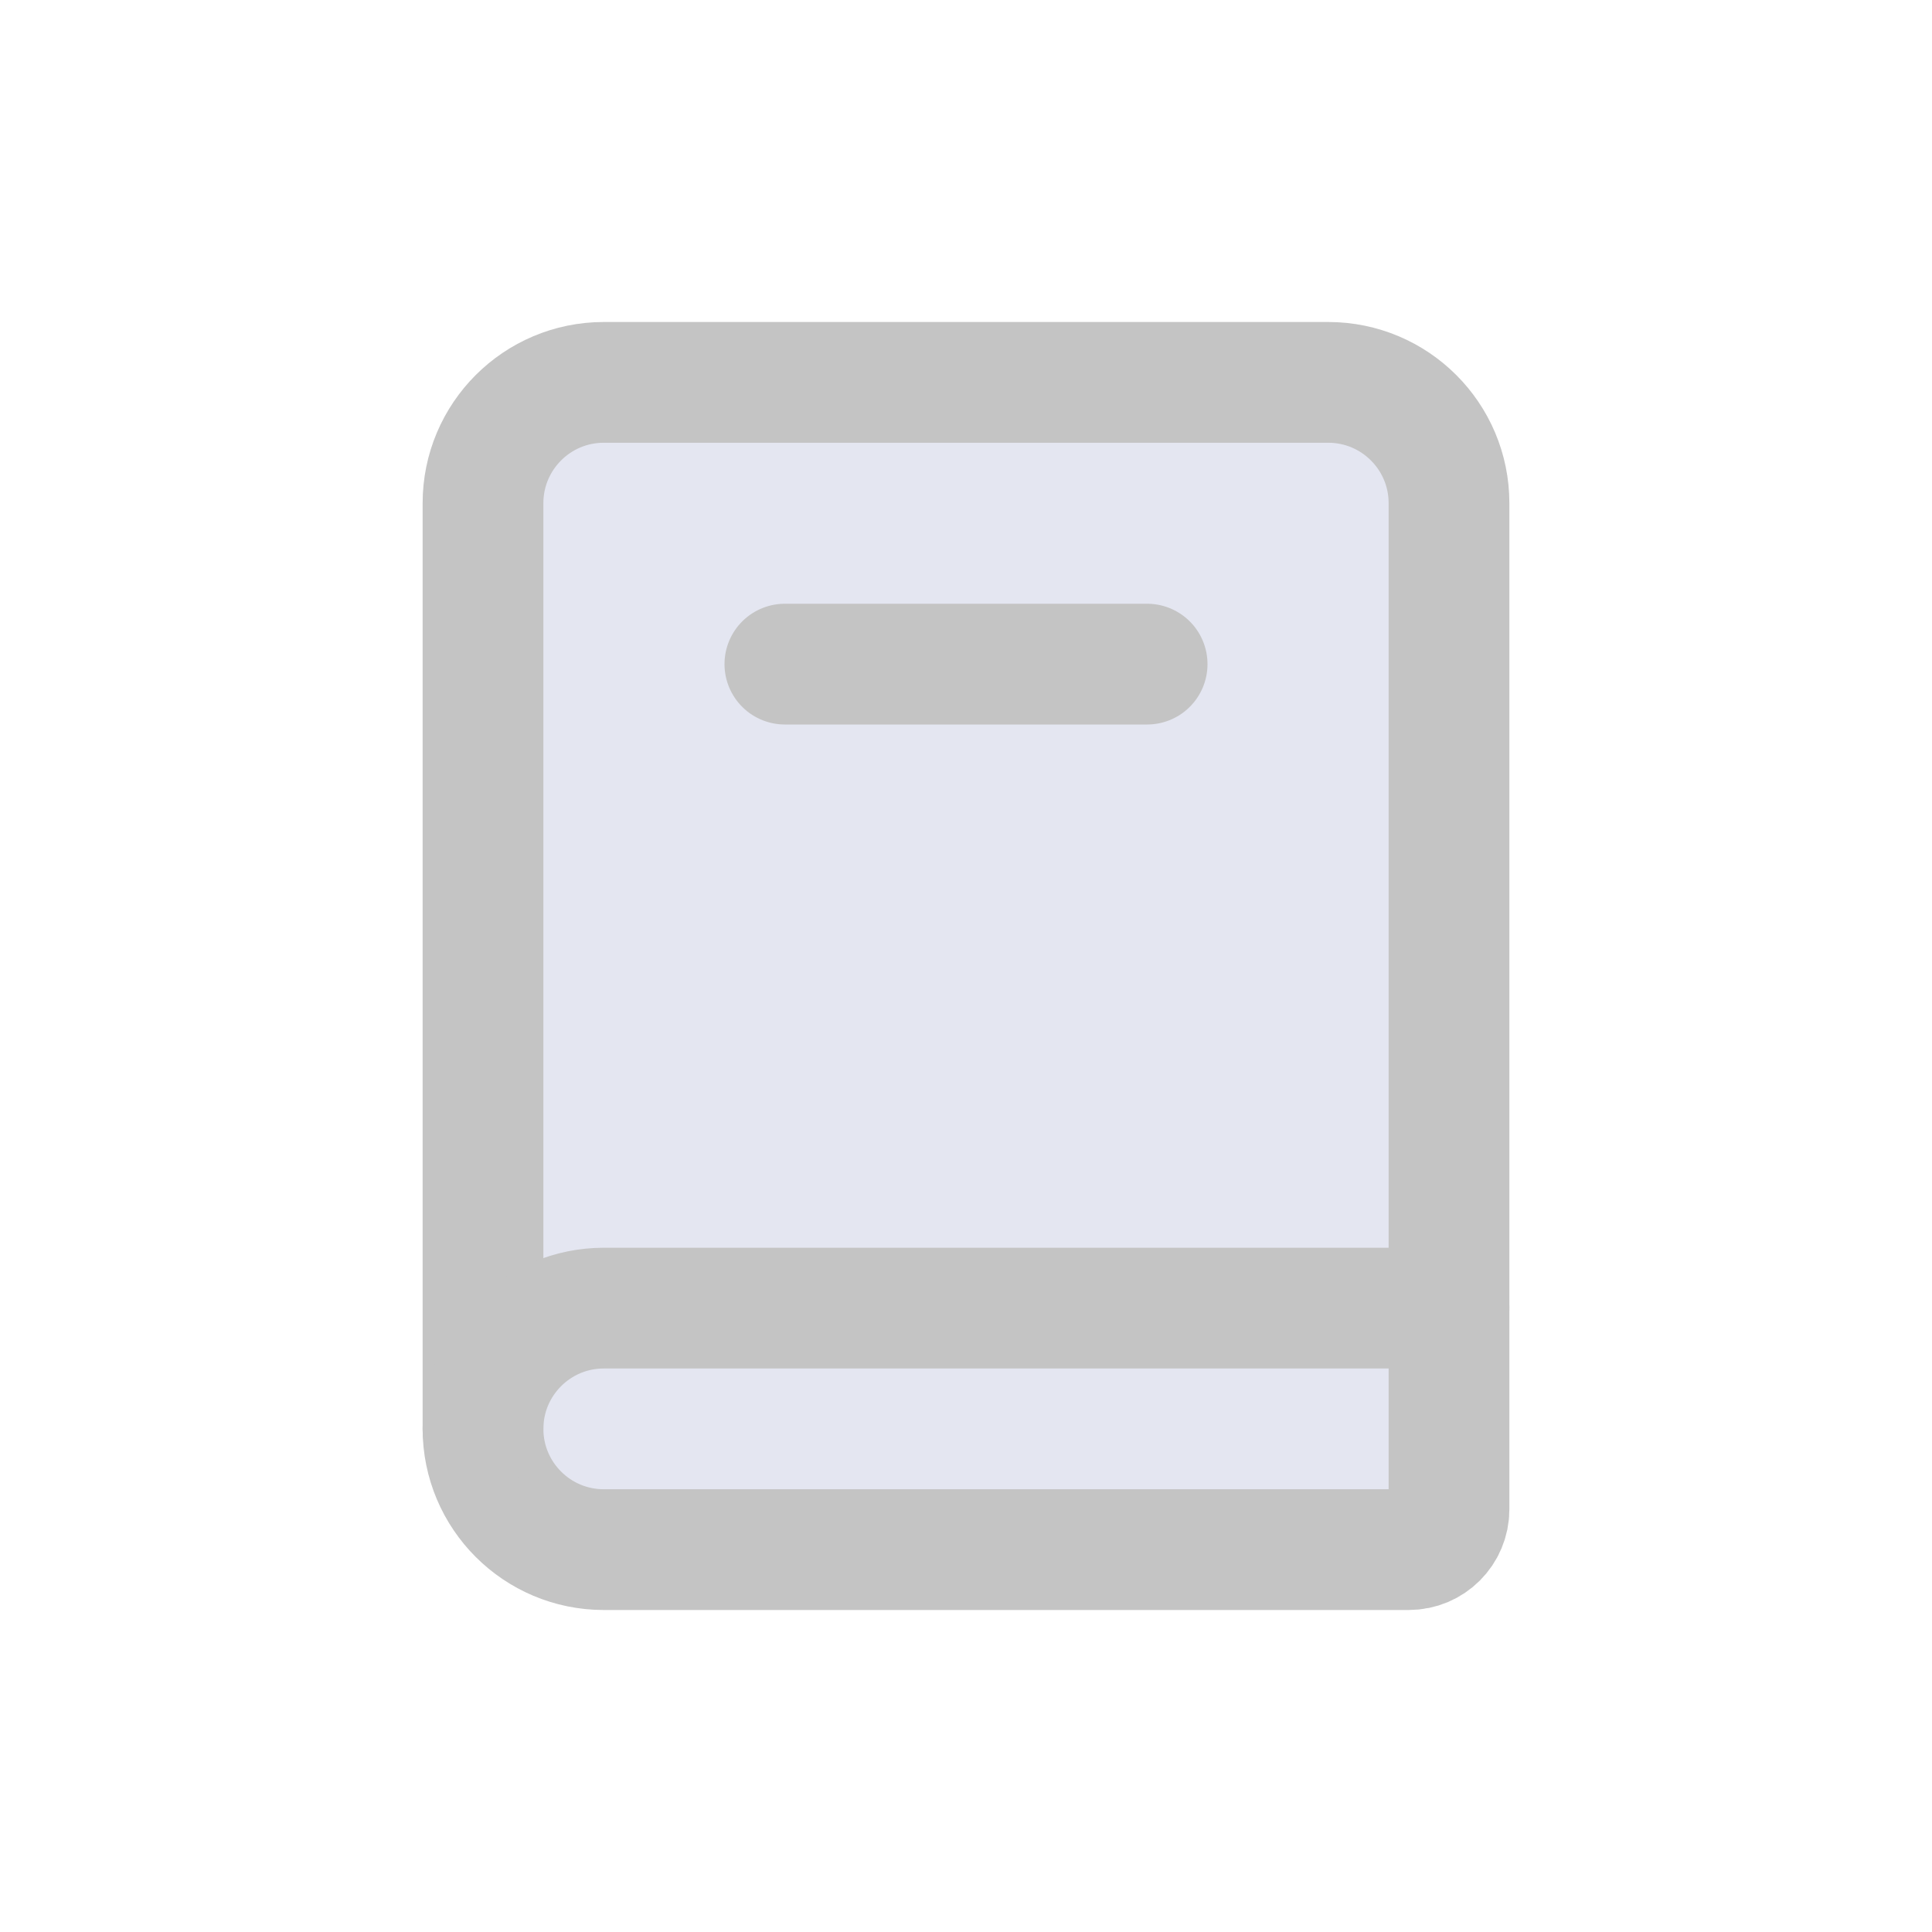 <svg width="24" height="24" viewBox="0 0 24 24" fill="none" xmlns="http://www.w3.org/2000/svg">
<path d="M16.5 4.75H7.5C6.672 4.75 6 5.422 6 6.25V15.75V17.75C6 18.578 6.672 19.25 7.5 19.25H17.5C17.776 19.25 18 19.026 18 18.75V6.25C18 5.422 17.328 4.75 16.5 4.75Z" fill="#E4E6F1" stroke="#C4C4C4" stroke-width="1.5" stroke-linecap="round" stroke-linejoin="round"/>
<path d="M9.75 8.25H14.25" stroke="#C4C4C4" stroke-width="1.5" stroke-linecap="round"/>
<path d="M18 16.25H7.5C6.672 16.25 6 16.922 6 17.75" stroke="#C4C4C4" stroke-width="1.5" stroke-linecap="round" stroke-linejoin="round"/>
</svg>
